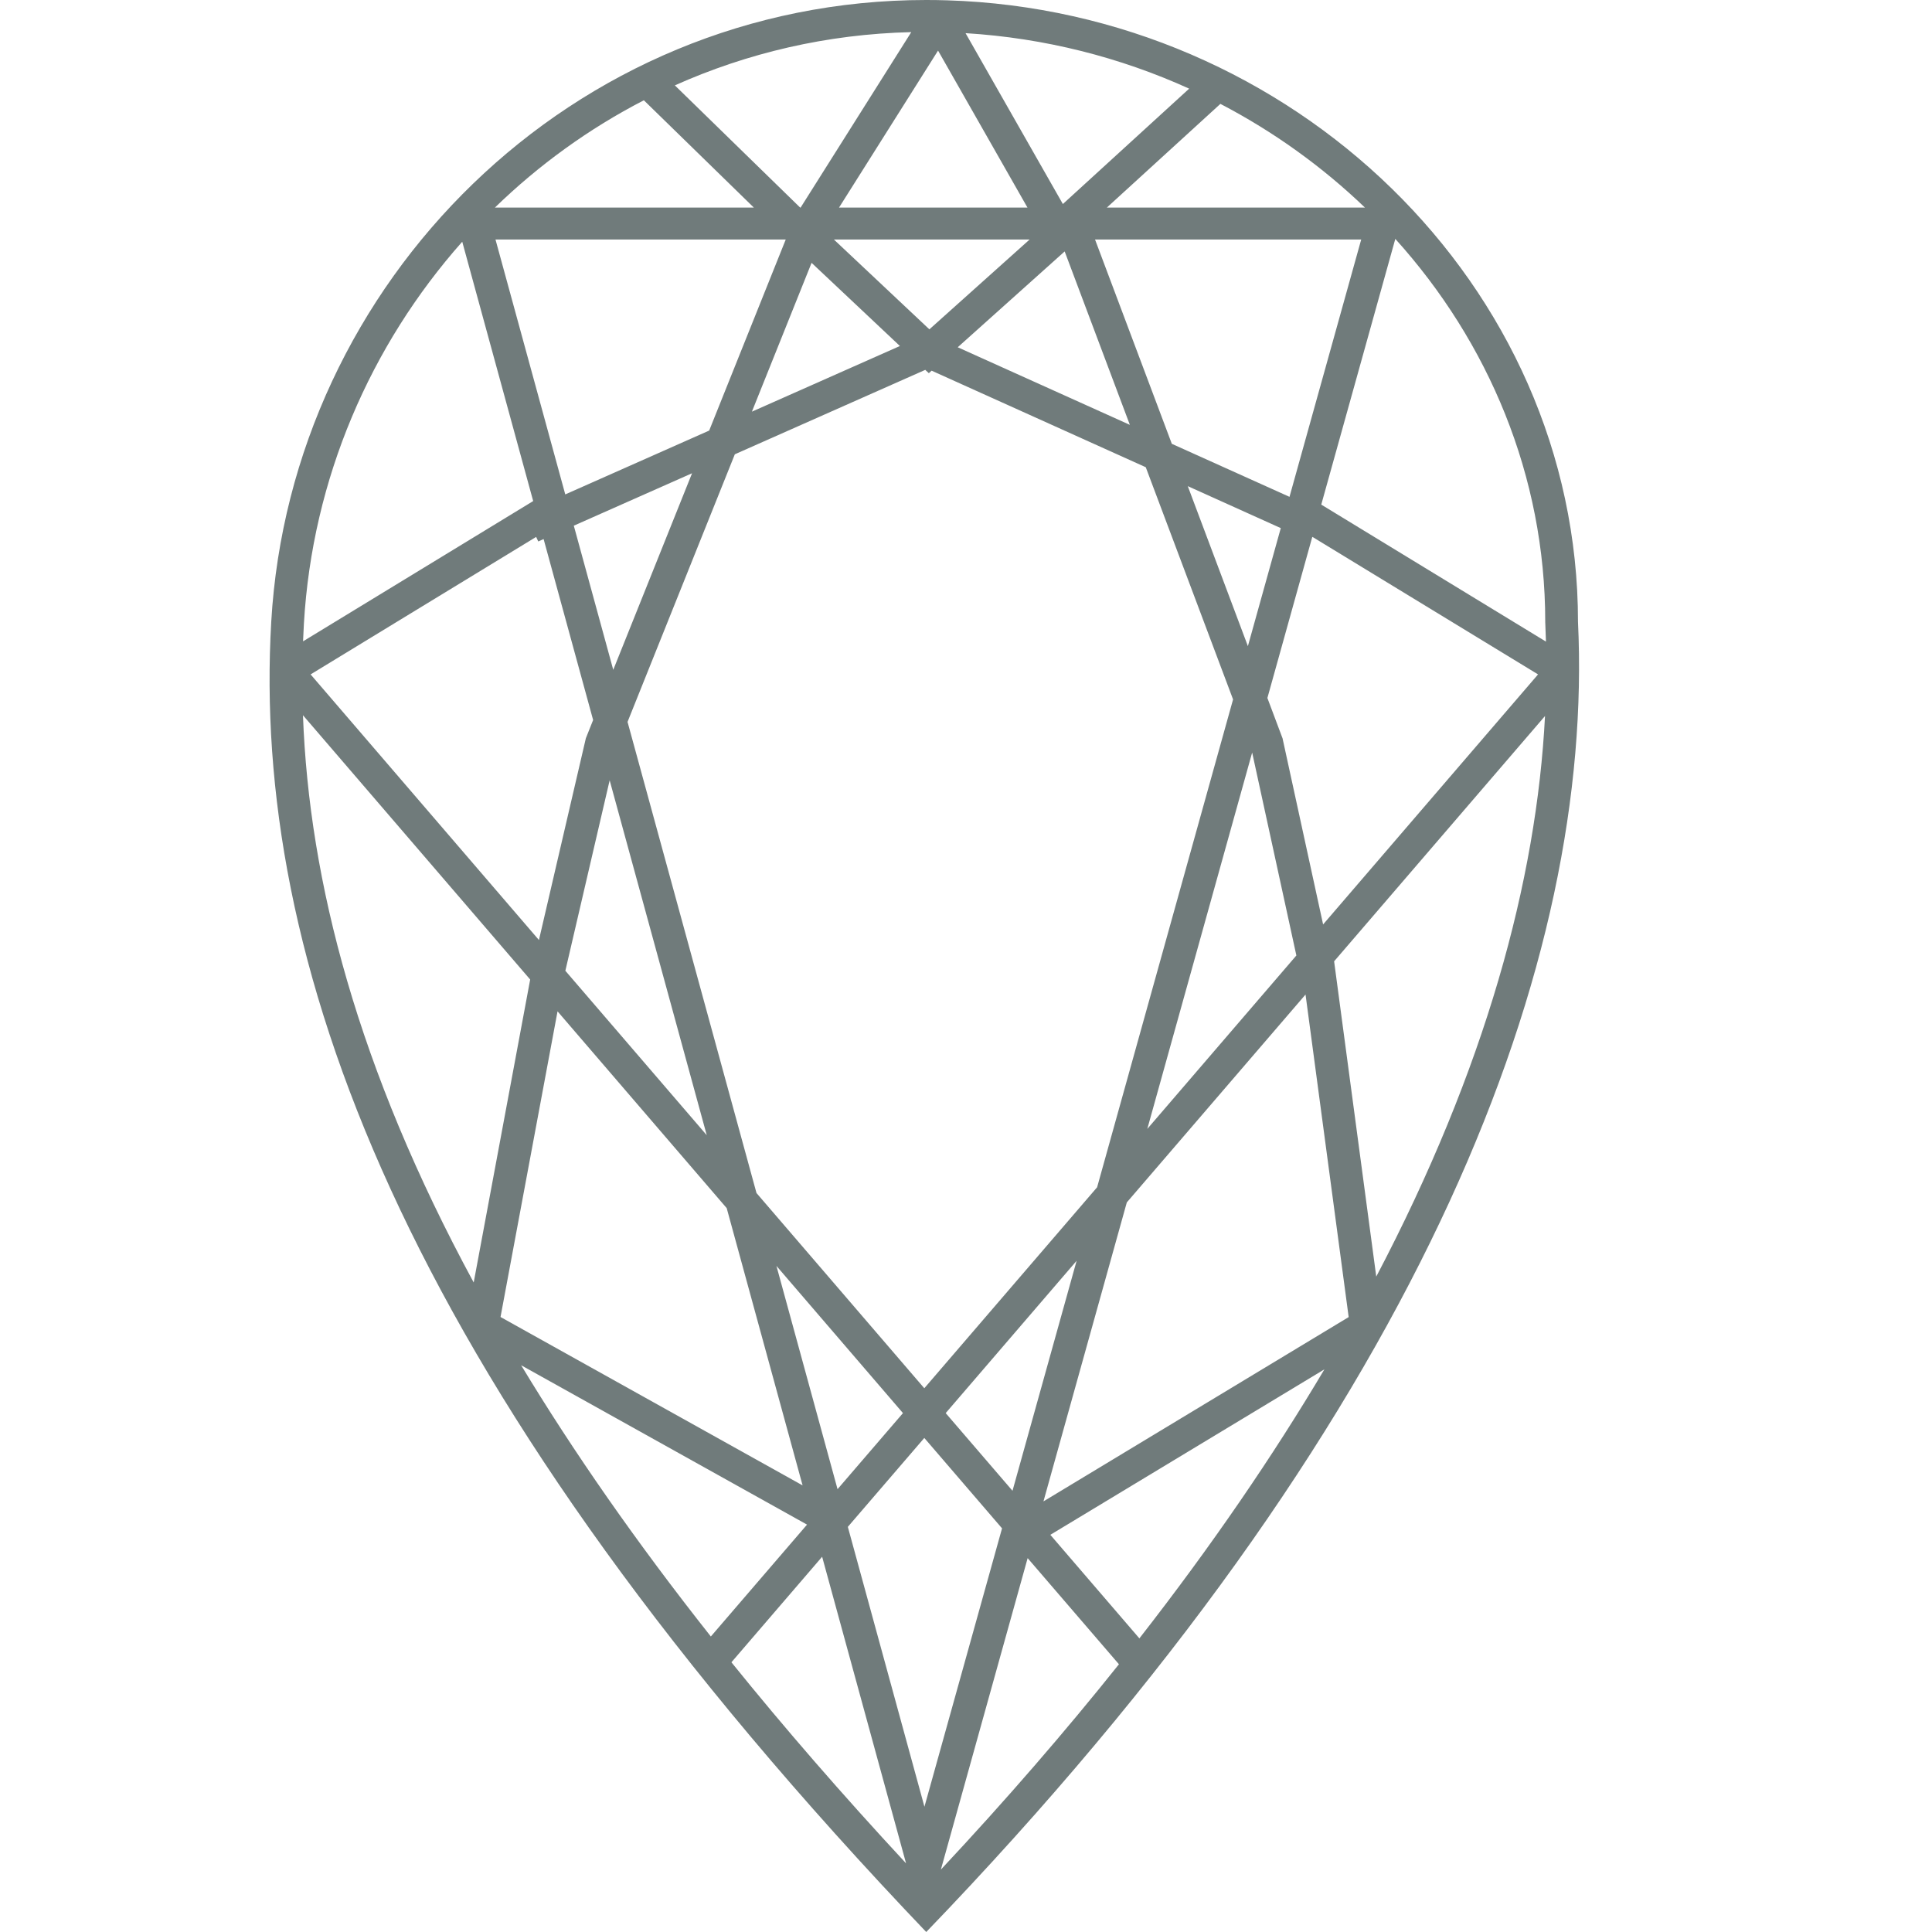 <svg width="43" height="43" viewBox="0 0 43 43" fill="none" xmlns="http://www.w3.org/2000/svg">
<g id="Pear 2">
<path id="Vector" fill-rule="evenodd" clip-rule="evenodd" d="M34.392 13.839V13.856L34.393 13.872C34.399 14.007 34.404 14.143 34.408 14.28L29.407 11.231L31.055 5.317C33.128 7.613 34.392 10.591 34.392 13.839ZM25.535 25.126L27.869 16.749L28.853 21.266L25.535 25.126ZM24.418 26.425L27.444 15.567L25.501 10.399L20.735 8.25L20.673 8.306L20.593 8.232L16.355 10.111L13.967 16.067L16.837 26.553L20.572 30.898L24.418 26.425ZM21.316 7.729L25.147 9.456L23.696 5.596L21.316 7.729ZM22.916 5.331H18.56L20.685 7.33L22.916 5.331ZM18.063 5.85L20.029 7.701L16.735 9.162L18.063 5.85ZM26.436 10.82L27.774 14.381L28.506 11.754L26.436 10.82ZM29.202 11.968L28.208 15.535L28.537 16.411L28.546 16.434L28.551 16.459L29.448 20.575L34.232 15.01L29.21 11.949L29.202 11.968ZM28.7 11.058L26.081 9.878L24.372 5.331H30.296L28.7 11.058ZM13.201 16.025L12.099 11.998L11.98 12.051L11.933 11.95L6.913 15.01L11.995 20.922L13.034 16.454L13.04 16.428L13.05 16.404L13.201 16.025ZM13.649 14.908L12.771 11.7L15.403 10.533L13.649 14.908ZM17.488 5.331L15.784 9.583L12.581 11.004L11.028 5.331H17.488ZM12.583 21.606L13.569 17.367L15.73 25.266L12.583 21.606ZM29.693 21.396L34.387 15.936C34.199 19.597 33.061 23.787 30.631 28.413L29.693 21.396ZM29.057 22.135L25.079 26.762L23.224 33.416L30.017 29.314L29.057 22.135ZM23.377 34.16L25.359 36.465C26.968 34.403 28.333 32.405 29.477 30.477L23.377 34.16ZM22.535 33.18L23.962 28.061L21.048 31.451L22.535 33.18ZM20.572 32.004L22.302 34.016L20.575 40.212L18.87 33.983L20.572 32.004ZM17.281 28.175L20.097 31.451L18.641 33.144L17.281 28.175ZM16.174 26.889L17.863 33.06L11.14 29.312L12.409 22.509L16.174 26.889ZM6.743 15.919C6.879 19.618 7.967 23.789 10.543 28.544L11.8 21.801L6.743 15.919ZM15.821 36.423L17.962 33.933L11.599 30.386C12.758 32.305 14.154 34.315 15.821 36.423ZM6.764 13.879C6.757 14.01 6.75 14.142 6.745 14.274L11.867 11.152L10.288 5.38C8.245 7.683 6.951 10.656 6.764 13.879ZM22.872 34.679L24.904 37.041C23.713 38.533 22.395 40.057 20.941 41.611L22.872 34.679ZM18.298 34.648L16.279 36.997C17.445 38.442 18.738 39.933 20.166 41.472L18.298 34.648ZM21.07 0.007C20.919 0.002 20.767 0 20.615 0C12.725 0 6.474 6.284 6.037 13.839C5.606 21.286 8.857 30.516 20.119 42.477C20.283 42.651 20.448 42.825 20.615 43C20.783 42.826 20.949 42.652 21.113 42.479C31.809 31.188 35.48 21.349 35.121 13.839C35.121 6.345 28.76 0.241 21.074 0.007L21.073 0.005L21.07 0.007ZM20.878 1.126L22.868 4.62H18.674L20.878 1.126ZM23.656 4.541L26.467 1.973C24.935 1.278 23.253 0.846 21.49 0.738L23.656 4.541ZM15.02 1.9C16.631 1.18 18.406 0.759 20.282 0.715L17.819 4.62H17.809L15.02 1.9ZM27.162 2.312L24.635 4.62H30.379C29.431 3.71 28.348 2.93 27.162 2.312ZM11.015 4.62C11.992 3.671 13.107 2.863 14.33 2.232L16.778 4.62H11.015Z" fill="#344444" fill-opacity="0.7"/>
</g>
</svg>
